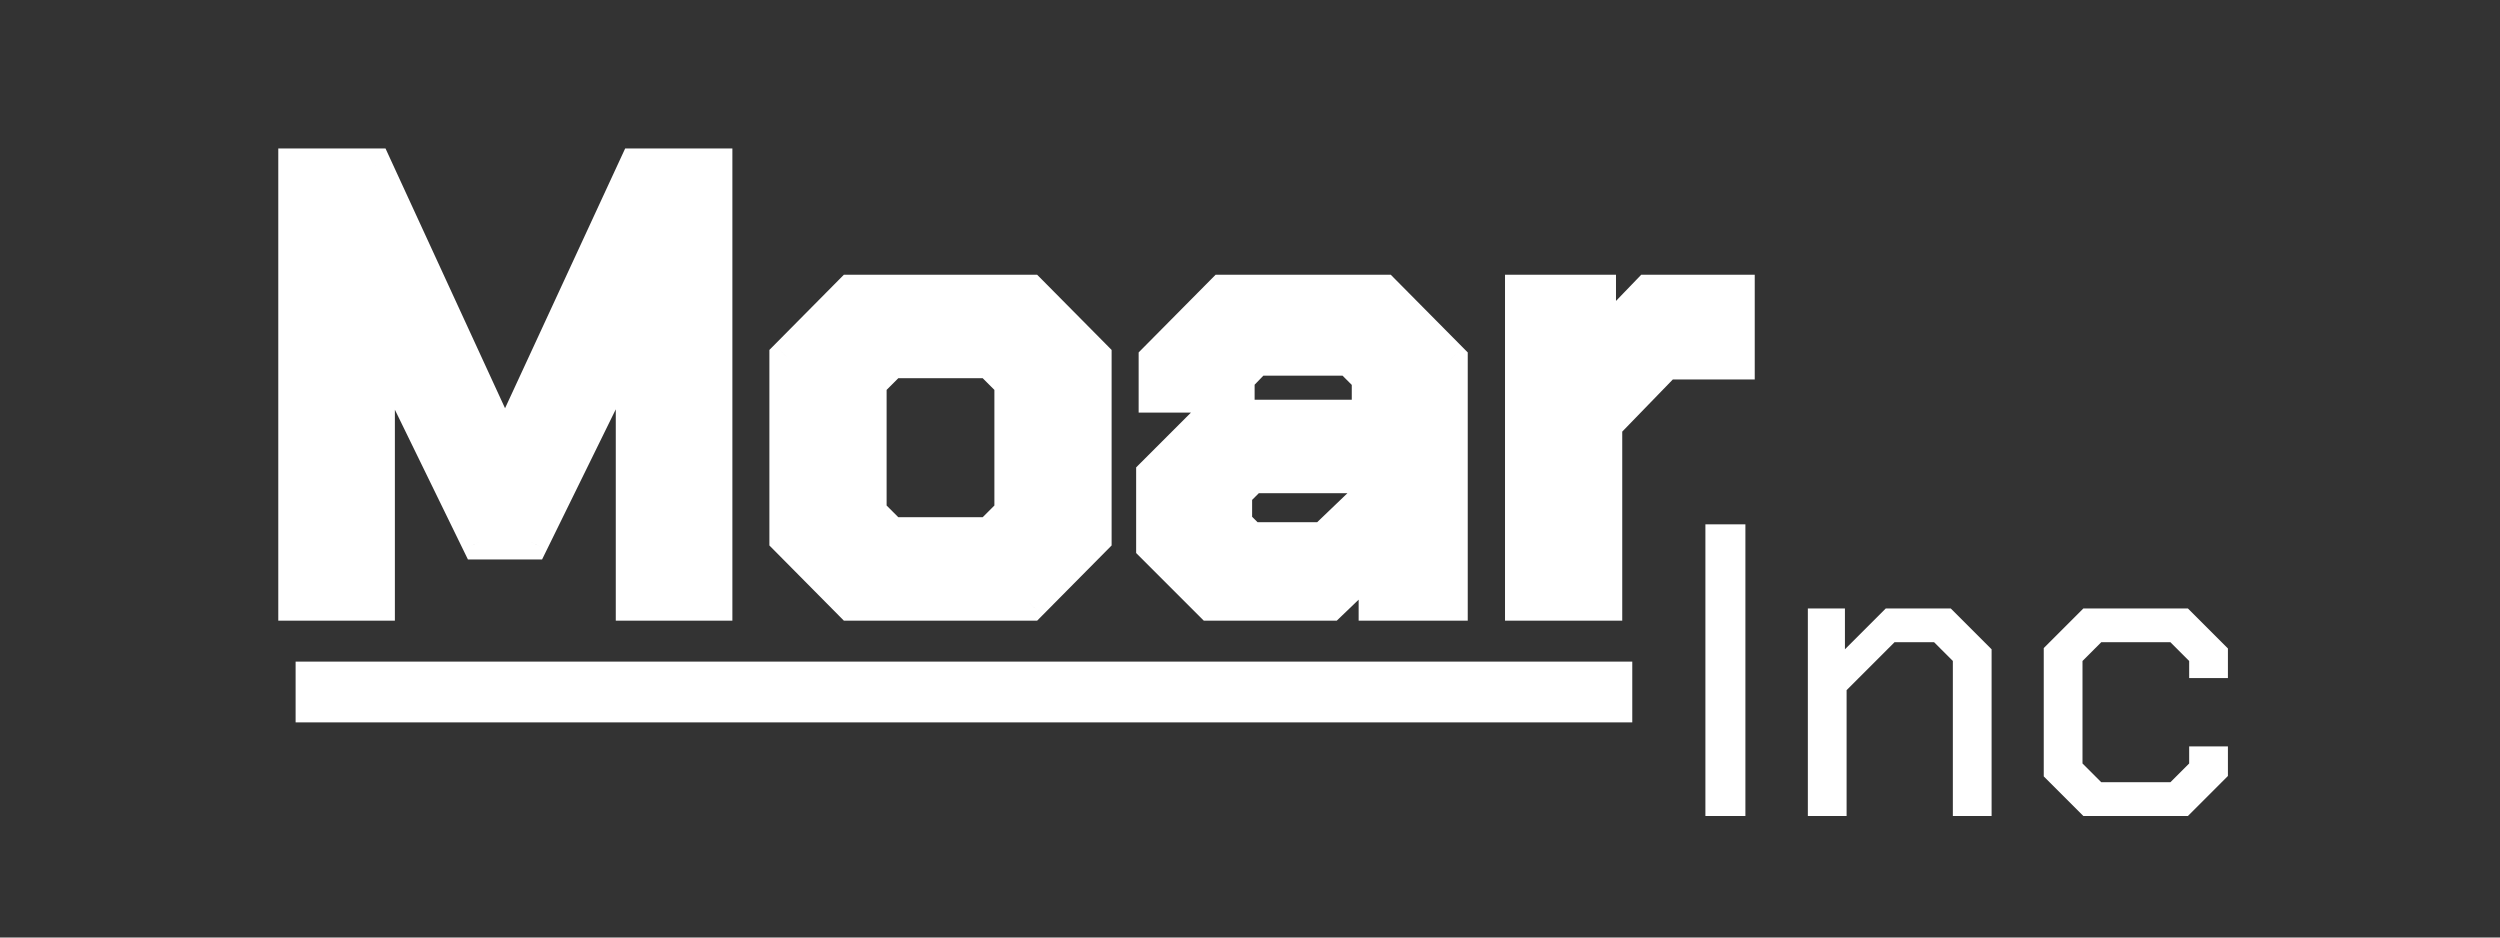 <svg width="144" height="54" viewBox="0 0 144 54" fill="none" xmlns="http://www.w3.org/2000/svg">
<rect x="0" y="0" width="144" height="54" fill="#333333" stroke="none"/>
<g clip-path="url(#clip0_9_79)">
<path d="M98.231 30.2H100.535V47H98.231V30.2ZM104.132 35.048H106.268V37.4L108.62 35.048H112.364L114.716 37.4V47H112.484V38.072L111.404 36.992H109.124L106.364 39.752V47H104.132V35.048ZM117.72 44.72V37.328L120 35.048H126.024L128.328 37.352V39.056H126.096V38.072L125.016 36.992H121.032L119.952 38.072V43.976L121.032 45.056H125.016L126.096 43.976V42.992H128.328V44.696L126.024 47H120L117.72 44.72Z" fill="white"/>
<path d="M17.029 9.552H21.565L29.053 25.824H29.125L36.649 9.552H41.185V34.752H36.469V19.416H36.397L30.601 31.224H27.577L21.817 19.416H21.745V34.752H17.029V9.552ZM45.317 31.008V20.568L49.025 16.824H59.321L63.029 20.568V31.008L59.321 34.752H49.025L45.317 31.008ZM57.017 30.792L58.277 29.532V22.044L57.017 20.784H51.329L50.069 22.044V29.532L51.329 30.792H57.017ZM66.442 31.44V27.336L69.754 24.024H78.862V21.756L77.746 20.64H72.346L71.266 21.756V22.764H66.586V20.712L70.438 16.824H79.69L83.542 20.712V34.752H79.258V32.196L76.594 34.752H69.754L66.442 31.44ZM76.27 31.08L78.862 28.596V27.408H72.094L71.122 28.38V30.18L72.022 31.08H76.27ZM87.689 16.824H92.081V19.812L94.961 16.824H100.073V20.856H95.933L92.441 24.456V34.752H87.689V16.824Z" fill="white"/>
<path d="M17.029 9.552V8.552H16.029V9.552H17.029ZM21.565 9.552L22.473 9.134L22.206 8.552H21.565V9.552ZM29.053 25.824L28.145 26.242L28.412 26.824H29.053V25.824ZM29.125 25.824V26.824H29.764L30.033 26.243L29.125 25.824ZM36.649 9.552V8.552H36.01L35.741 9.132L36.649 9.552ZM41.185 9.552H42.185V8.552H41.185V9.552ZM41.185 34.752V35.752H42.185V34.752H41.185ZM36.469 34.752H35.469V35.752H36.469V34.752ZM36.469 19.416H37.469V18.416H36.469V19.416ZM36.397 19.416V18.416H35.774L35.499 18.975L36.397 19.416ZM30.601 31.224V32.224H31.224L31.499 31.664L30.601 31.224ZM27.577 31.224L26.678 31.662L26.952 32.224H27.577V31.224ZM21.817 19.416L22.716 18.977L22.442 18.416H21.817V19.416ZM21.745 19.416V18.416H20.745V19.416H21.745ZM21.745 34.752V35.752H22.745V34.752H21.745ZM17.029 34.752H16.029V35.752H17.029V34.752ZM17.029 10.552H21.565V8.552H17.029V10.552ZM20.657 9.97L28.145 26.242L29.961 25.406L22.473 9.134L20.657 9.97ZM29.053 26.824H29.125V24.824H29.053V26.824ZM30.033 26.243L37.557 9.971L35.741 9.132L28.217 25.404L30.033 26.243ZM36.649 10.552H41.185V8.552H36.649V10.552ZM40.185 9.552V34.752H42.185V9.552H40.185ZM41.185 33.752H36.469V35.752H41.185V33.752ZM37.469 34.752V19.416H35.469V34.752H37.469ZM36.469 18.416H36.397V20.416H36.469V18.416ZM35.499 18.975L29.703 30.783L31.499 31.664L37.295 19.856L35.499 18.975ZM30.601 30.224H27.577V32.224H30.601V30.224ZM28.476 30.785L22.716 18.977L20.918 19.854L26.678 31.662L28.476 30.785ZM21.817 18.416H21.745V20.416H21.817V18.416ZM20.745 19.416V34.752H22.745V19.416H20.745ZM21.745 33.752H17.029V35.752H21.745V33.752ZM18.029 34.752V9.552H16.029V34.752H18.029ZM45.317 31.008H44.317V31.419L44.607 31.711L45.317 31.008ZM45.317 20.568L44.607 19.864L44.317 20.156V20.568H45.317ZM49.025 16.824V15.824H48.608L48.315 16.12L49.025 16.824ZM59.321 16.824L60.032 16.12L59.738 15.824H59.321V16.824ZM63.029 20.568H64.029V20.156L63.74 19.864L63.029 20.568ZM63.029 31.008L63.74 31.711L64.029 31.419V31.008H63.029ZM59.321 34.752V35.752H59.738L60.032 35.455L59.321 34.752ZM49.025 34.752L48.315 35.455L48.608 35.752H49.025V34.752ZM57.017 30.792V31.792H57.431L57.724 31.499L57.017 30.792ZM58.277 29.532L58.984 30.239L59.277 29.946V29.532H58.277ZM58.277 22.044H59.277V21.63L58.984 21.337L58.277 22.044ZM57.017 20.784L57.724 20.077L57.431 19.784H57.017V20.784ZM51.329 20.784V19.784H50.915L50.622 20.077L51.329 20.784ZM50.069 22.044L49.362 21.337L49.069 21.63V22.044H50.069ZM50.069 29.532H49.069V29.946L49.362 30.239L50.069 29.532ZM51.329 30.792L50.622 31.499L50.915 31.792H51.329V30.792ZM46.317 31.008V20.568H44.317V31.008H46.317ZM46.028 21.271L49.736 17.527L48.315 16.12L44.607 19.864L46.028 21.271ZM49.025 17.824H59.321V15.824H49.025V17.824ZM58.611 17.527L62.319 21.271L63.74 19.864L60.032 16.12L58.611 17.527ZM62.029 20.568V31.008H64.029V20.568H62.029ZM62.319 30.304L58.611 34.048L60.032 35.455L63.74 31.711L62.319 30.304ZM59.321 33.752H49.025V35.752H59.321V33.752ZM49.736 34.048L46.028 30.304L44.607 31.711L48.315 35.455L49.736 34.048ZM57.724 31.499L58.984 30.239L57.57 28.825L56.31 30.085L57.724 31.499ZM59.277 29.532V22.044H57.277V29.532H59.277ZM58.984 21.337L57.724 20.077L56.31 21.491L57.57 22.751L58.984 21.337ZM57.017 19.784H51.329V21.784H57.017V19.784ZM50.622 20.077L49.362 21.337L50.776 22.751L52.036 21.491L50.622 20.077ZM49.069 22.044V29.532H51.069V22.044H49.069ZM49.362 30.239L50.622 31.499L52.036 30.085L50.776 28.825L49.362 30.239ZM51.329 31.792H57.017V29.792H51.329V31.792ZM66.442 31.44H65.442V31.854L65.735 32.147L66.442 31.44ZM66.442 27.336L65.735 26.629L65.442 26.922V27.336H66.442ZM69.754 24.024V23.024H69.34L69.047 23.317L69.754 24.024ZM78.862 24.024V25.024H79.862V24.024H78.862ZM78.862 21.756H79.862V21.341L79.569 21.049L78.862 21.756ZM77.746 20.64L78.453 19.933L78.16 19.64H77.746V20.64ZM72.346 20.64V19.64H71.922L71.627 19.944L72.346 20.64ZM71.266 21.756L70.547 21.06L70.266 21.351V21.756H71.266ZM71.266 22.764V23.764H72.266V22.764H71.266ZM66.586 22.764H65.586V23.764H66.586V22.764ZM66.586 20.712L65.875 20.008L65.586 20.3V20.712H66.586ZM70.438 16.824V15.824H70.021L69.727 16.12L70.438 16.824ZM79.69 16.824L80.4 16.12L80.107 15.824H79.69V16.824ZM83.542 20.712H84.542V20.3L84.252 20.008L83.542 20.712ZM83.542 34.752V35.752H84.542V34.752H83.542ZM79.258 34.752H78.258V35.752H79.258V34.752ZM79.258 32.196H80.258V29.85L78.565 31.474L79.258 32.196ZM76.594 34.752V35.752H76.996L77.286 35.473L76.594 34.752ZM69.754 34.752L69.047 35.459L69.34 35.752H69.754V34.752ZM76.27 31.08V32.08H76.672L76.962 31.802L76.27 31.08ZM78.862 28.596L79.554 29.318L79.862 29.022V28.596H78.862ZM78.862 27.408H79.862V26.408H78.862V27.408ZM72.094 27.408V26.408H71.68L71.387 26.701L72.094 27.408ZM71.122 28.38L70.415 27.673L70.122 27.965V28.38H71.122ZM71.122 30.18H70.122V30.594L70.415 30.887L71.122 30.18ZM72.022 31.08L71.315 31.787L71.608 32.08H72.022V31.08ZM67.442 31.44V27.336H65.442V31.44H67.442ZM67.149 28.043L70.461 24.731L69.047 23.317L65.735 26.629L67.149 28.043ZM69.754 25.024H78.862V23.024H69.754V25.024ZM79.862 24.024V21.756H77.862V24.024H79.862ZM79.569 21.049L78.453 19.933L77.039 21.347L78.155 22.463L79.569 21.049ZM77.746 19.64H72.346V21.64H77.746V19.64ZM71.627 19.944L70.547 21.06L71.984 22.451L73.064 21.335L71.627 19.944ZM70.266 21.756V22.764H72.266V21.756H70.266ZM71.266 21.764H66.586V23.764H71.266V21.764ZM67.586 22.764V20.712H65.586V22.764H67.586ZM67.296 21.416L71.148 17.527L69.727 16.12L65.875 20.008L67.296 21.416ZM70.438 17.824H79.69V15.824H70.438V17.824ZM78.979 17.527L82.831 21.416L84.252 20.008L80.4 16.12L78.979 17.527ZM82.542 20.712V34.752H84.542V20.712H82.542ZM83.542 33.752H79.258V35.752H83.542V33.752ZM80.258 34.752V32.196H78.258V34.752H80.258ZM78.565 31.474L75.901 34.03L77.286 35.473L79.95 32.917L78.565 31.474ZM76.594 33.752H69.754V35.752H76.594V33.752ZM70.461 34.045L67.149 30.733L65.735 32.147L69.047 35.459L70.461 34.045ZM76.962 31.802L79.554 29.318L78.17 27.874L75.578 30.358L76.962 31.802ZM79.862 28.596V27.408H77.862V28.596H79.862ZM78.862 26.408H72.094V28.408H78.862V26.408ZM71.387 26.701L70.415 27.673L71.829 29.087L72.801 28.115L71.387 26.701ZM70.122 28.38V30.18H72.122V28.38H70.122ZM70.415 30.887L71.315 31.787L72.729 30.373L71.829 29.473L70.415 30.887ZM72.022 32.08H76.27V30.08H72.022V32.08ZM87.689 16.824V15.824H86.689V16.824H87.689ZM92.081 16.824H93.081V15.824H92.081V16.824ZM92.081 19.812H91.081V22.29L92.801 20.506L92.081 19.812ZM94.961 16.824V15.824H94.536L94.241 16.13L94.961 16.824ZM100.073 16.824H101.073V15.824H100.073V16.824ZM100.073 20.856V21.856H101.073V20.856H100.073ZM95.933 20.856V19.856H95.51L95.215 20.16L95.933 20.856ZM92.441 24.456L91.723 23.759L91.441 24.05V24.456H92.441ZM92.441 34.752V35.752H93.441V34.752H92.441ZM87.689 34.752H86.689V35.752H87.689V34.752ZM87.689 17.824H92.081V15.824H87.689V17.824ZM91.081 16.824V19.812H93.081V16.824H91.081ZM92.801 20.506L95.681 17.518L94.241 16.13L91.361 19.118L92.801 20.506ZM94.961 17.824H100.073V15.824H94.961V17.824ZM99.073 16.824V20.856H101.073V16.824H99.073ZM100.073 19.856H95.933V21.856H100.073V19.856ZM95.215 20.16L91.723 23.759L93.159 25.152L96.651 21.552L95.215 20.16ZM91.441 24.456V34.752H93.441V24.456H91.441ZM92.441 33.752H87.689V35.752H92.441V33.752ZM88.689 34.752V16.824H86.689V34.752H88.689Z" fill="white"/>
<path d="M94.019 39.859L17.027 39.859" stroke="white" stroke-width="3.5"/>
</g>
<defs>
<clipPath id="clip0_9_79">
<rect width="144" height="54" fill="white"/>
</clipPath>
</defs>
</svg>
